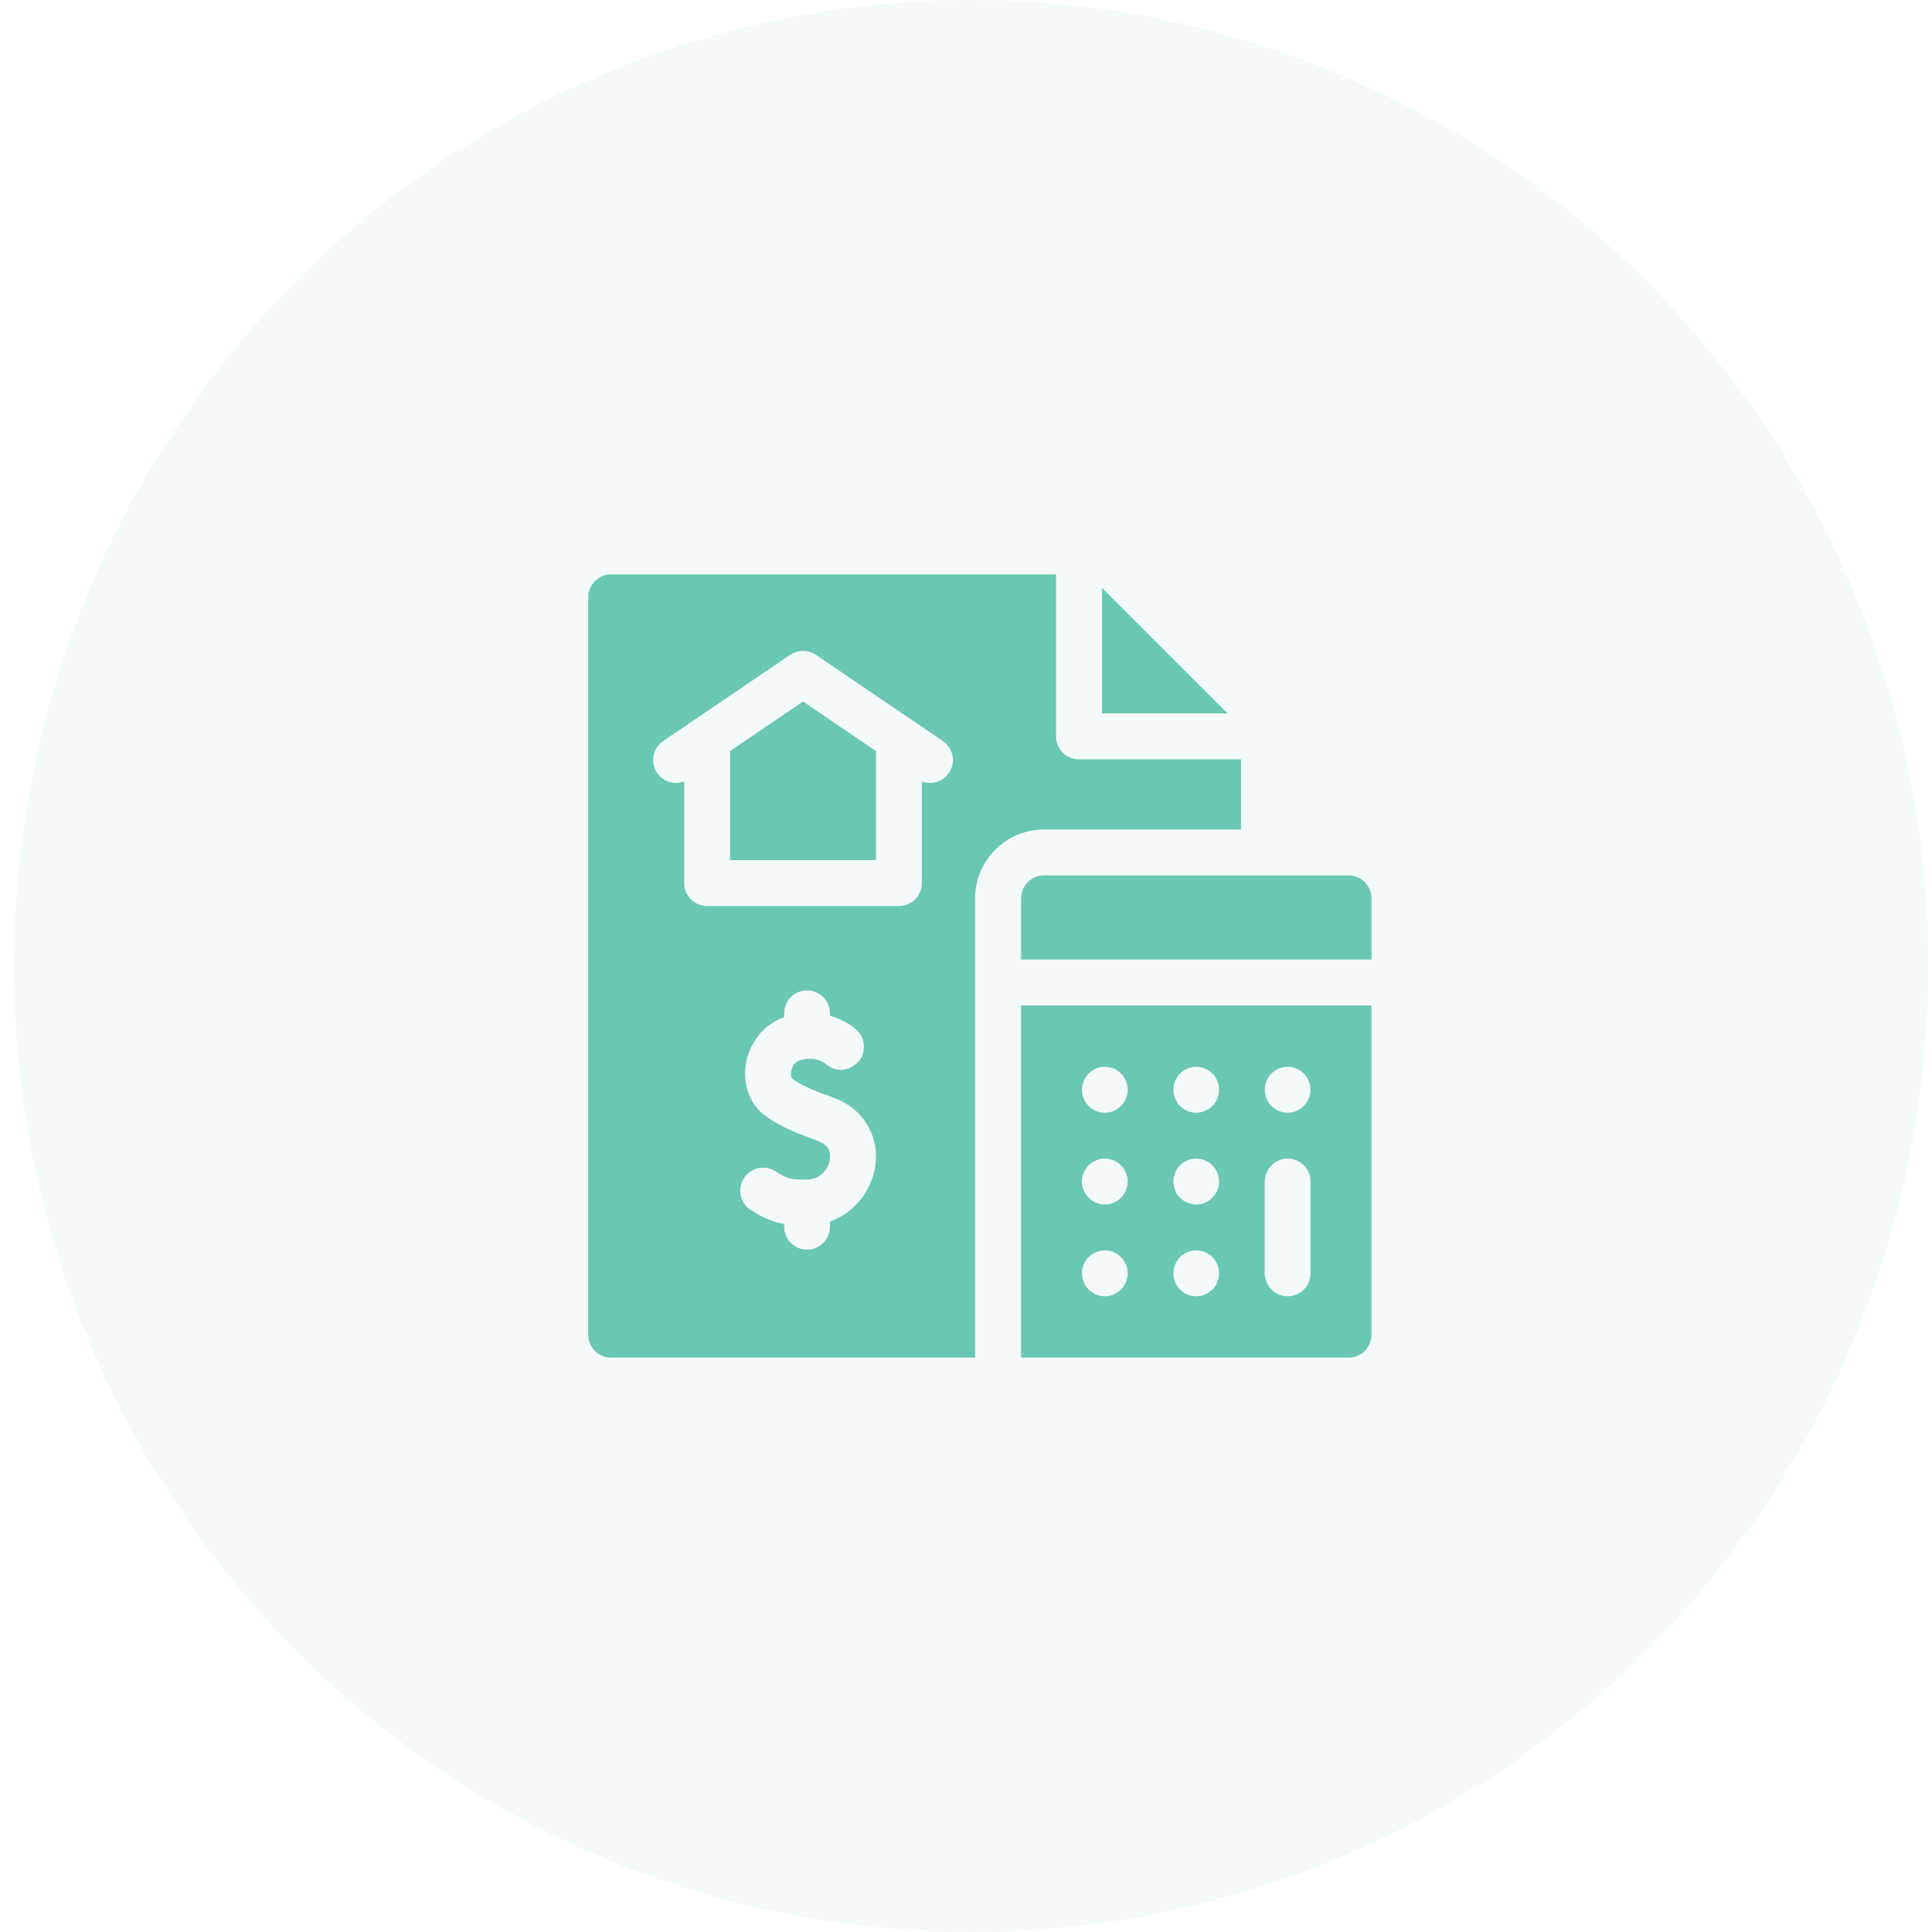 <svg width="68" height="68" viewBox="0 0 68 68" fill="none" xmlns="http://www.w3.org/2000/svg">
<ellipse cx="34.18" cy="34" rx="33.694" ry="34" fill="#6AC7B2" fill-opacity="0.08"/>
<g clip-path="url(#clip0_605_302)">
<path d="M43.208 25.111H38.785V20.689L43.208 25.111Z" fill="#6AC7B2"/>
<path d="M37.977 26.727C37.531 26.727 37.169 26.365 37.169 25.919V20.216H21.511C21.065 20.216 20.703 20.578 20.703 21.024V46.976C20.703 47.422 21.065 47.784 21.511 47.784H34.321V31.62C34.321 30.284 35.408 29.197 36.744 29.197H43.68V26.727H37.977ZM30.798 41.099C30.666 41.885 30.099 42.682 29.213 42.993V43.176C29.213 43.609 28.871 43.963 28.442 43.983C27.974 44.003 27.598 43.629 27.598 43.176V43.08C27.213 43.015 26.863 42.873 26.419 42.583C26.046 42.339 25.942 41.839 26.185 41.465C26.43 41.092 26.93 40.987 27.304 41.231C27.658 41.463 27.824 41.538 28.442 41.514C28.891 41.491 29.151 41.148 29.204 40.831C29.3 40.268 28.825 40.172 28.442 40.028C27.869 39.814 27.309 39.566 26.892 39.239C26.367 38.828 26.126 38.121 26.263 37.395C26.405 36.647 26.912 36.044 27.598 35.801V35.667C27.598 35.217 27.97 34.84 28.442 34.861C28.871 34.88 29.213 35.234 29.213 35.667V35.752C29.638 35.873 29.966 36.081 30.151 36.252C30.151 36.252 30.301 36.412 30.346 36.518C30.391 36.624 30.558 37.191 30.023 37.524C29.488 37.856 29.07 37.451 29.07 37.451C28.878 37.294 28.532 37.202 28.156 37.316C27.823 37.416 27.79 37.891 27.89 37.969C28.231 38.237 28.904 38.481 29.315 38.626C30.387 39.005 30.982 39.999 30.798 41.099V41.099ZM33.4 27.203C33.194 27.507 32.804 27.638 32.447 27.505V31.082C32.447 31.528 32.086 31.889 31.64 31.889H24.889C24.443 31.889 24.081 31.528 24.081 31.082V27.505C23.736 27.634 23.342 27.516 23.128 27.203C22.878 26.834 22.974 26.331 23.343 26.081C23.347 26.078 27.816 23.045 27.816 23.045C28.073 22.876 28.422 22.851 28.718 23.048C28.718 23.048 33.185 26.08 33.186 26.081C33.555 26.331 33.651 26.834 33.4 27.203V27.203ZM25.697 26.435V30.274H30.832V26.435L28.264 24.692L25.697 26.435Z" fill="#6AC7B2"/>
<path d="M48.272 31.62V33.774H35.938V31.62C35.938 31.174 36.299 30.812 36.745 30.812H47.464C47.91 30.812 48.272 31.174 48.272 31.62Z" fill="#6AC7B2"/>
<path d="M35.938 35.389V47.784H47.464C47.91 47.784 48.272 47.422 48.272 46.976V35.389H35.938ZM45.32 37.548C45.764 37.548 46.125 37.91 46.125 38.356C46.125 38.802 45.764 39.163 45.32 39.163C44.876 39.163 44.516 38.802 44.516 38.356C44.516 37.91 44.876 37.548 45.32 37.548ZM38.886 45.625C38.442 45.625 38.081 45.263 38.081 44.817C38.081 44.371 38.442 44.009 38.886 44.009C39.33 44.009 39.69 44.371 39.69 44.817C39.69 45.263 39.33 45.625 38.886 45.625ZM38.886 42.394C38.442 42.394 38.081 42.032 38.081 41.587C38.081 41.14 38.442 40.779 38.886 40.779C39.33 40.779 39.69 41.14 39.69 41.587C39.69 42.032 39.33 42.394 38.886 42.394ZM38.886 39.163C38.442 39.163 38.081 38.802 38.081 38.356C38.081 37.91 38.442 37.548 38.886 37.548C39.33 37.548 39.69 37.91 39.69 38.356C39.69 38.802 39.33 39.163 38.886 39.163ZM42.103 45.625C41.659 45.625 41.299 45.263 41.299 44.817C41.299 44.371 41.659 44.009 42.103 44.009C42.547 44.009 42.907 44.371 42.907 44.817C42.907 45.263 42.547 45.625 42.103 45.625ZM42.103 42.394C41.659 42.394 41.299 42.032 41.299 41.587C41.299 41.14 41.659 40.779 42.103 40.779C42.547 40.779 42.907 41.14 42.907 41.587C42.907 42.032 42.547 42.394 42.103 42.394ZM42.103 39.163C41.659 39.163 41.299 38.802 41.299 38.356C41.299 37.91 41.659 37.548 42.103 37.548C42.547 37.548 42.907 37.91 42.907 38.356C42.907 38.802 42.547 39.163 42.103 39.163ZM46.128 44.817C46.128 45.276 45.744 45.646 45.281 45.624C44.846 45.603 44.513 45.229 44.513 44.794V41.609C44.513 41.175 44.846 40.8 45.281 40.78C45.744 40.758 46.128 41.127 46.128 41.586V44.817Z" fill="#6AC7B2"/>
</g>
<defs>
<clipPath id="clip0_605_302">
<rect width="27.568" height="27.568" fill="white" transform="translate(20.703 20.216)"/>
</clipPath>
</defs>
</svg>
